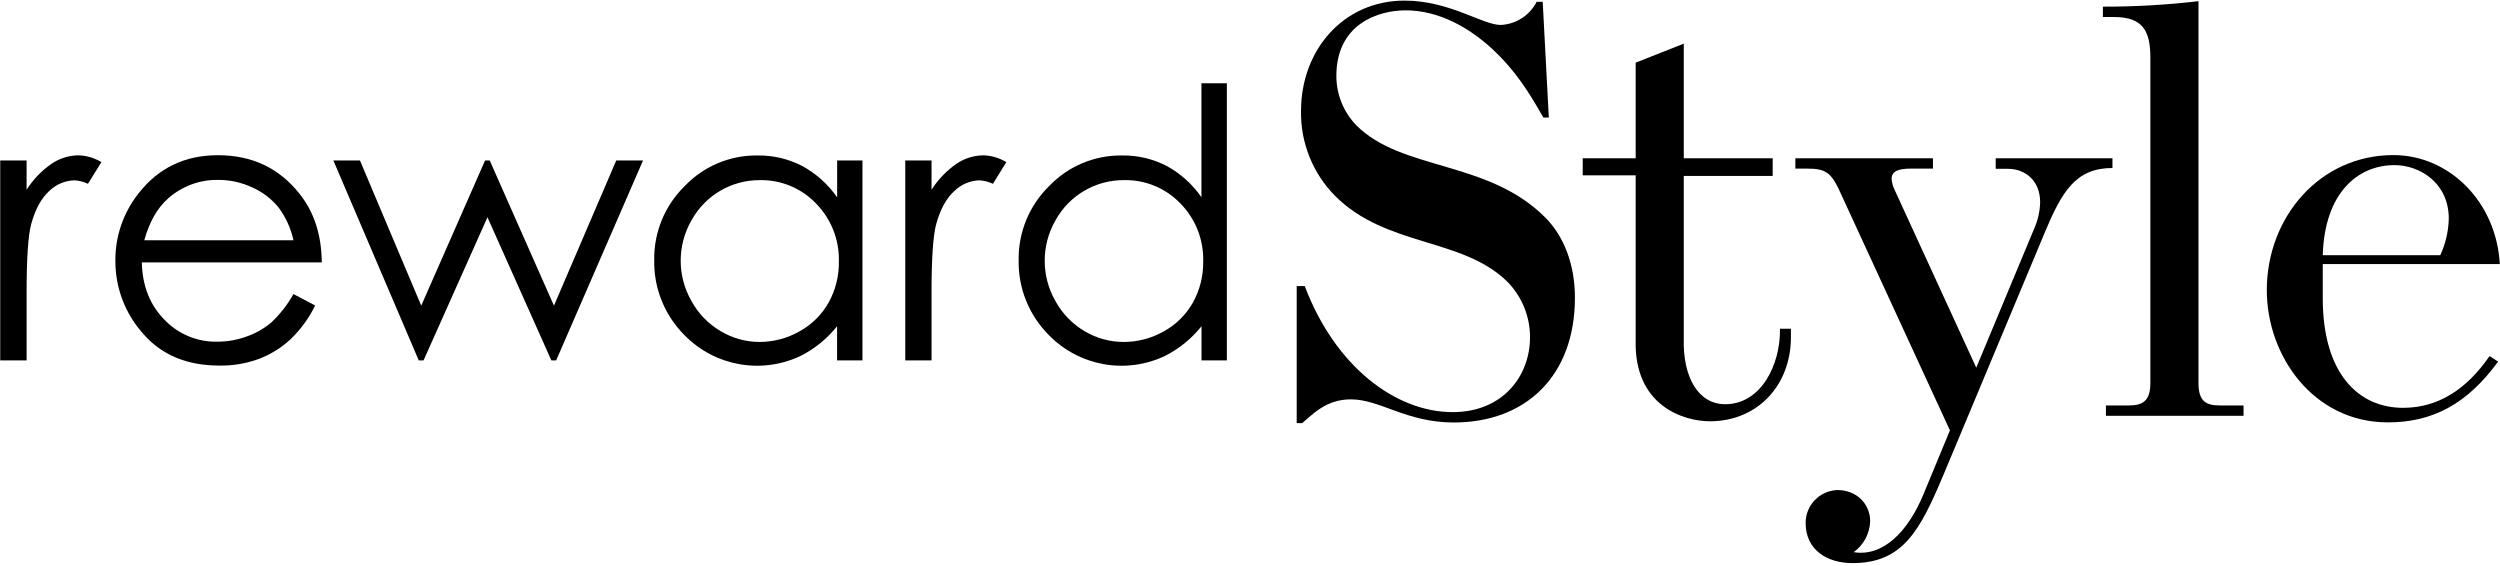 <?xml version="1.0" encoding="UTF-8"?>
<svg width="658px" height="149px" viewBox="0 0 658 149" version="1.1" xmlns="http://www.w3.org/2000/svg" xmlns:xlink="http://www.w3.org/1999/xlink">
    <!-- Generator: Sketch 50.1 (55044) - http://www.bohemiancoding.com/sketch -->
    <title>rewardStyle_Logo-01</title>
    <desc>Created with Sketch.</desc>
    <defs></defs>
    <g id="Page-1" stroke="none" stroke-width="1" fill="none" fill-rule="evenodd">
        <g id="rewardStyle_Logo-01" fill="#000000" fill-rule="nonzero">
            <path d="M0.06,42.23 L7,42.23 L7,49.93 C8.708,47.256 10.927,44.945 13.53,43.13 C15.64,41.685 18.133,40.901 20.69,40.88 C22.81,40.954 24.876,41.57 26.69,42.67 L23.15,48.38 C22.032,47.842 20.819,47.53 19.58,47.46 C17.116,47.529 14.767,48.521 13,50.24 C10.927,52.08 9.34,54.957 8.24,58.87 C7.413,61.87 7,67.933 7,77.06 L7,94.86 L0.06,94.86 L0.06,42.23 Z" id="Shape"></path>
            <path d="M77.24,77.4 L82.95,80.4 C81.329,83.727 79.132,86.74 76.46,89.3 C74.055,91.531 71.244,93.279 68.18,94.45 C64.849,95.676 61.319,96.276 57.77,96.22 C49.183,96.22 42.47,93.407 37.63,87.78 C32.935,82.532 30.349,75.732 30.37,68.69 C30.299,62.213 32.468,55.911 36.51,50.85 C41.71,44.183 48.667,40.85 57.38,40.85 C66.347,40.85 73.513,44.253 78.88,51.06 C82.693,55.86 84.63,61.86 84.69,69.06 L37.33,69.06 C37.463,75.18 39.417,80.18 43.19,84.06 C46.816,87.909 51.903,90.042 57.19,89.93 C59.859,89.935 62.508,89.461 65.01,88.53 C67.372,87.698 69.561,86.44 71.47,84.82 C73.754,82.649 75.699,80.148 77.24,77.4 Z M77.24,63.23 C76.555,60.095 75.208,57.142 73.29,54.57 C71.445,52.32 69.099,50.532 66.44,49.35 C63.626,48.022 60.551,47.339 57.44,47.35 C52.525,47.259 47.761,49.047 44.12,52.35 C41.41,54.77 39.35,58.35 37.97,63.24 L77.24,63.23 Z" id="Shape"></path>
            <polygon id="Shape" points="87.74 42.23 94.74 42.23 110.87 80.45 127.67 42.23 128.89 42.23 145.8 80.45 162.2 42.23 169.25 42.23 146.38 94.86 145.12 94.86 128.3 57.18 111.48 94.86 110.22 94.86"></polygon>
            <path d="M227,42.23 L227,94.86 L220.32,94.86 L220.32,85.86 C217.732,89.111 214.475,91.768 210.77,93.65 C200.426,98.594 188.081,96.38 180.1,88.15 C174.898,82.925 172.043,75.811 172.19,68.44 C172.081,61.138 174.973,54.111 180.19,49 C185.187,43.746 192.15,40.817 199.4,40.92 C203.477,40.862 207.506,41.81 211.13,43.68 C214.807,45.674 217.963,48.508 220.34,51.95 L220.34,42.23 L227,42.23 Z M200,47.41 C192.515,47.373 185.609,51.432 182,57.99 C178.213,64.571 178.213,72.669 182,79.25 C183.794,82.526 186.441,85.256 189.66,87.15 C192.758,89.013 196.305,89.998 199.92,90 C203.614,89.998 207.243,89.033 210.45,87.2 C213.662,85.435 216.316,82.806 218.11,79.61 C219.925,76.314 220.849,72.602 220.79,68.84 C220.943,63.147 218.778,57.636 214.79,53.57 C210.939,49.537 205.575,47.303 200,47.41 Z" id="Shape"></path>
            <path d="M238.27,42.23 L245.18,42.23 L245.18,49.93 C246.891,47.258 249.11,44.948 251.71,43.13 C253.821,41.686 256.313,40.903 258.87,40.88 C260.99,40.954 263.056,41.57 264.87,42.67 L261.34,48.38 C260.219,47.841 259.002,47.529 257.76,47.46 C255.313,47.539 252.983,48.531 251.23,50.24 C249.13,52.1 247.533,54.977 246.44,58.87 C245.6,61.87 245.18,67.933 245.18,77.06 L245.18,94.86 L238.27,94.86 L238.27,42.23 Z" id="Shape"></path>
            <path d="M322.91,21.92 L322.91,94.86 L316.24,94.86 L316.24,85.86 C313.648,89.108 310.392,91.764 306.69,93.65 C296.346,98.594 284.001,96.38 276.02,88.15 C270.814,82.928 267.959,75.812 268.11,68.44 C268.001,61.138 270.893,54.111 276.11,49 C281.104,43.749 288.064,40.82 295.31,40.92 C299.371,40.857 303.385,41.791 307,43.64 C310.679,45.636 313.837,48.469 316.22,51.91 L316.22,21.91 L322.91,21.92 Z M295.85,47.41 C288.345,47.357 281.415,51.422 277.8,58 C274.021,64.583 274.021,72.677 277.8,79.26 C279.593,82.533 282.236,85.263 285.45,87.16 C288.577,89.032 292.156,90.014 295.8,90 C299.494,89.998 303.123,89.033 306.33,87.2 C309.549,85.431 312.206,82.795 314,79.59 C315.815,76.294 316.739,72.582 316.68,68.82 C316.84,63.126 314.674,57.612 310.68,53.55 C306.815,49.516 301.435,47.289 295.85,47.41 Z" id="Shape"></path>
            <path d="M343.41,75.3 C351.41,96.45 367.29,108.47 382.35,108.47 C395.49,108.47 402.7,99.02 402.7,88.76 C402.711,83.311 400.581,78.075 396.77,74.18 C384.92,62.48 364.89,65.05 351.43,51.59 C345.519,45.639 342.272,37.546 342.43,29.16 C342.43,13.29 353.49,0.16 369.68,0.16 C381.53,0.16 390.19,6.57 394.99,6.57 C399.006,6.38 402.614,4.057 404.45,0.48 L406.04,0.48 L407.65,30.93 L406.21,30.93 C404.12,27.4 400.6,20.67 394.35,14.42 C387,7 378.35,2.72 370,2.72 C362.79,2.72 351.73,6.24 351.73,20.02 C351.738,24.866 353.628,29.52 357,33 C369,45 391.6,42.13 406.67,57.2 C411.67,62.2 414.52,69.69 414.52,78.35 C414.52,99.02 401.52,111.2 382.63,111.2 C370.13,111.2 363.25,105.11 355.55,105.11 C348.98,105.11 345.46,109.11 342.74,111.36 L341.29,111.36 L341.29,75.3 L343.41,75.3 Z" id="Shape"></path>
            <path d="M416.57,41.65 L430.51,41.65 L430.51,16.49 L443.17,11.49 L443.17,41.65 L466.57,41.65 L466.57,46.3 L443.17,46.3 L443.17,88.92 C442.85,99.34 447.02,106.39 454.07,106.39 C463.52,106.39 468.65,95.97 468.49,86.52 L471.37,86.52 L471.37,88.76 C471.37,101.42 462.56,110.88 450.06,110.88 C443.01,110.88 430.06,106.71 430.51,89.57 L430.51,46.14 L416.57,46.14 L416.57,41.65 Z" id="Shape"></path>
            <path d="M472.54,41.65 L508.75,41.65 L508.75,44.38 L503,44.38 C500,44.38 497.87,44.86 497.87,47.1 C497.952,48.105 498.224,49.086 498.67,49.99 L520.15,96.77 L535.37,60.24 C536.358,58.034 536.902,55.656 536.97,53.24 C536.97,47.47 532.97,44.43 528.48,44.43 L525.27,44.43 L525.27,41.65 L556,41.65 L556,44.22 C546.38,44.22 542.7,50.3 538.05,61.52 L511.45,125.14 C505.36,139.56 500.88,148.21 487.58,148.21 C481.01,148.21 475.24,144.84 475.24,137.63 C475.242,132.977 478.92,129.157 483.57,128.98 C488.86,128.98 492.23,132.83 492.23,137.16 C492.128,140.406 490.529,143.423 487.9,145.33 C495.75,146.61 502.32,139.72 506.32,129.94 L513.22,113.28 L483.91,49.67 C481.83,45.34 480.23,44.38 475.74,44.38 L472.54,44.38 L472.54,41.65 Z" id="Shape"></path>
            <path d="M560.37,106.71 C564.06,106.71 565.98,105.43 565.98,100.78 L565.98,15.21 C565.98,8 563.9,4.48 556.37,4.48 L553.48,4.48 L553.48,1.75 C561.888,1.768 570.289,1.287 578.64,0.31 L578.64,100.78 C578.64,105.59 580.56,106.71 584.25,106.71 L590.5,106.71 L590.5,109.44 L554.28,109.44 L554.28,106.71 L560.37,106.71 Z" id="Shape"></path>
            <path d="M657.5,95.17 C649.33,106.39 640.19,111.17 628.5,111.17 C608.8,111.17 596.62,93.54 596.62,76.4 C596.62,57.17 610.56,40.82 629.95,40.82 C644.53,40.82 657.03,53 657.95,69.5 L611.35,69.5 L611.35,78.5 C611.35,98.21 620.64,107.34 632.5,107.34 C641.8,107.34 649.33,102.34 655.25,93.72 L657.5,95.17 Z M642.28,67.17 C643.678,64.151 644.44,60.876 644.52,57.55 C644.52,48.1 636.83,43.46 630.26,43.46 C620.48,43.46 611.83,50.83 611.35,67.17 L642.28,67.17 Z" id="Shape"></path>
        </g>
    </g>
</svg>